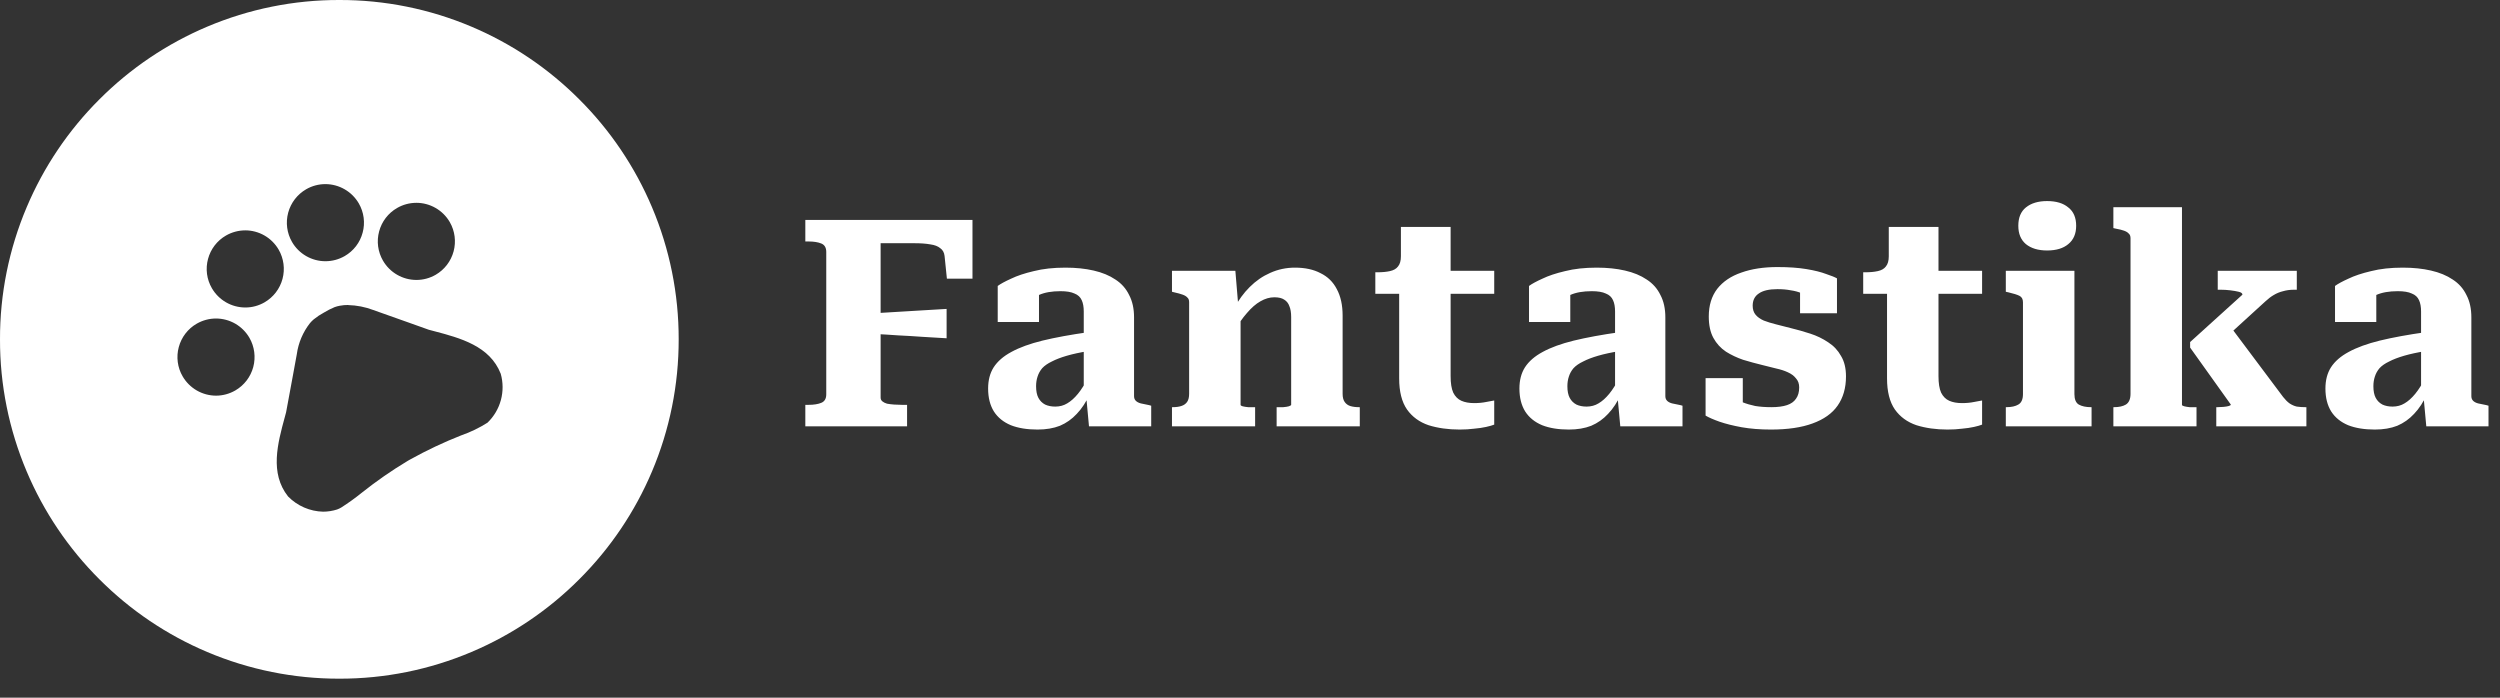 <svg width="129" height="36" viewBox="0 0 129 36" fill="none" xmlns="http://www.w3.org/2000/svg">
<rect x="0" y="0" width="129" height="36" fill="#333333" stroke="none"/>
<g clip-path="url(#clip0_2_167)">
<path d="M17.51 35.02C15.168 35.024 12.85 34.556 10.694 33.644C8.613 32.765 6.723 31.49 5.128 29.891C3.529 28.296 2.255 26.406 1.376 24.326C0.463 22.169 -0.005 19.851 3.72071e-05 17.509C-0.005 15.168 0.463 12.85 1.376 10.694C2.255 8.613 3.529 6.723 5.128 5.128C6.723 3.529 8.614 2.254 10.694 1.375C12.851 0.463 15.168 -0.005 17.51 -0C19.851 -0.005 22.169 0.463 24.326 1.375C26.406 2.254 28.296 3.529 29.891 5.128C31.491 6.723 32.765 8.613 33.644 10.693C34.556 12.85 35.024 15.168 35.02 17.509C35.024 19.851 34.556 22.169 33.644 24.325C32.765 26.405 31.49 28.295 29.891 29.89C28.296 31.489 26.406 32.764 24.325 33.643C22.169 34.556 19.851 35.024 17.51 35.02ZM17.968 15.737C17.821 15.736 17.674 15.75 17.529 15.777C17.44 15.793 17.352 15.817 17.266 15.848C17.075 15.927 16.89 16.022 16.713 16.13L16.708 16.133C16.523 16.232 16.349 16.348 16.187 16.48C16.118 16.539 16.054 16.603 15.995 16.673C15.63 17.138 15.395 17.693 15.315 18.279C15.255 18.601 15.199 18.912 15.144 19.211L15.121 19.337C14.996 20.023 14.89 20.601 14.763 21.272C14.74 21.357 14.717 21.444 14.693 21.532C14.326 22.883 13.91 24.414 14.864 25.617C15.342 26.105 15.991 26.387 16.673 26.403C16.918 26.402 17.16 26.364 17.392 26.29C17.469 26.262 17.543 26.227 17.613 26.185C17.974 25.954 18.322 25.704 18.655 25.435C19.412 24.832 20.207 24.28 21.036 23.782L21.161 23.711C22.014 23.237 22.897 22.82 23.805 22.462H23.808C24.28 22.297 24.732 22.078 25.154 21.811C25.487 21.491 25.726 21.087 25.846 20.642C25.966 20.197 25.963 19.727 25.837 19.284C25.275 17.846 23.741 17.441 22.387 17.084L22.127 17.015C21.777 16.891 21.447 16.773 21.083 16.643C20.508 16.437 19.913 16.224 19.26 15.996C18.847 15.839 18.41 15.754 17.968 15.742L17.968 15.737ZM11.144 16.435C10.795 16.436 10.453 16.528 10.151 16.702C9.924 16.832 9.726 17.006 9.567 17.214C9.408 17.421 9.292 17.658 9.225 17.91C9.156 18.163 9.139 18.426 9.173 18.685C9.207 18.944 9.292 19.194 9.424 19.42C9.599 19.722 9.851 19.973 10.153 20.148C10.456 20.323 10.799 20.415 11.149 20.416C11.497 20.415 11.839 20.322 12.141 20.148C12.598 19.884 12.931 19.449 13.068 18.94C13.204 18.43 13.133 17.887 12.87 17.43C12.694 17.128 12.443 16.877 12.141 16.702C11.838 16.528 11.495 16.436 11.146 16.435L11.144 16.435ZM12.653 11.887C12.305 11.888 11.962 11.98 11.66 12.154C11.434 12.284 11.235 12.458 11.076 12.665C10.917 12.873 10.801 13.11 10.734 13.362C10.666 13.614 10.648 13.878 10.682 14.137C10.716 14.396 10.802 14.646 10.933 14.871C11.108 15.174 11.36 15.425 11.663 15.6C11.965 15.774 12.309 15.866 12.658 15.867C13.007 15.867 13.349 15.775 13.651 15.6C14.108 15.336 14.441 14.901 14.577 14.392C14.714 13.882 14.642 13.339 14.379 12.882C14.203 12.579 13.951 12.327 13.647 12.152C13.343 11.977 12.998 11.886 12.648 11.886L12.653 11.887ZM21.483 10.466C21.134 10.466 20.791 10.558 20.489 10.733C20.263 10.863 20.064 11.037 19.905 11.244C19.746 11.451 19.63 11.688 19.563 11.94C19.495 12.193 19.477 12.456 19.511 12.715C19.546 12.975 19.631 13.224 19.762 13.45C19.938 13.753 20.189 14.004 20.492 14.178C20.795 14.353 21.138 14.445 21.488 14.445C21.836 14.445 22.178 14.353 22.48 14.179C22.936 13.915 23.269 13.48 23.406 12.97C23.543 12.461 23.472 11.918 23.209 11.46C23.033 11.157 22.78 10.905 22.475 10.73C22.171 10.555 21.826 10.464 21.475 10.465L21.483 10.466ZM16.789 9.5C16.441 9.5 16.098 9.592 15.796 9.767C15.34 10.031 15.007 10.466 14.87 10.975C14.733 11.484 14.804 12.027 15.068 12.484C15.242 12.786 15.493 13.037 15.796 13.212C16.098 13.386 16.44 13.479 16.789 13.479H16.792C17.141 13.479 17.484 13.387 17.786 13.213C18.012 13.083 18.211 12.909 18.37 12.702C18.529 12.495 18.645 12.258 18.712 12.005C18.781 11.753 18.798 11.489 18.764 11.23C18.73 10.971 18.645 10.721 18.514 10.495C18.338 10.193 18.087 9.942 17.784 9.768C17.482 9.593 17.139 9.501 16.789 9.5L16.789 9.5Z" fill="white"/>
</g>
<path d="M45.44 12.55V20.515C45.44 20.595 45.47 20.66 45.53 20.71C45.59 20.76 45.67 20.8 45.77 20.83C45.88 20.85 46 20.865 46.13 20.875C46.27 20.885 46.405 20.89 46.535 20.89H46.805V22H41.555V20.89H41.72C41.99 20.89 42.21 20.855 42.38 20.785C42.55 20.715 42.635 20.57 42.635 20.35V13C42.635 12.78 42.55 12.635 42.38 12.565C42.21 12.495 41.99 12.46 41.72 12.46H41.555V11.35H50.18V14.38H48.86L48.74 13.21C48.72 13.03 48.645 12.895 48.515 12.805C48.395 12.705 48.225 12.64 48.005 12.61C47.785 12.57 47.51 12.55 47.18 12.55H45.44ZM45.095 16.165C45.515 16.135 45.93 16.11 46.34 16.09C46.76 16.06 47.175 16.035 47.585 16.015C48.005 15.985 48.425 15.96 48.845 15.94V17.455C48.425 17.425 48.005 17.4 47.585 17.38C47.175 17.35 46.76 17.325 46.34 17.305C45.93 17.275 45.515 17.25 45.095 17.23V16.165ZM56.162 17.14V18.115C55.732 18.185 55.362 18.265 55.052 18.355C54.742 18.445 54.482 18.545 54.272 18.655C54.062 18.755 53.897 18.87 53.777 19C53.667 19.13 53.587 19.275 53.537 19.435C53.487 19.585 53.462 19.75 53.462 19.93C53.462 20.18 53.502 20.38 53.582 20.53C53.662 20.68 53.777 20.795 53.927 20.875C54.077 20.945 54.252 20.98 54.452 20.98C54.682 20.98 54.887 20.925 55.067 20.815C55.257 20.705 55.442 20.54 55.622 20.32C55.802 20.1 55.977 19.82 56.147 19.48L56.237 20.32C56.047 20.74 55.822 21.085 55.562 21.355C55.312 21.625 55.022 21.83 54.692 21.97C54.362 22.1 53.977 22.165 53.537 22.165C52.997 22.165 52.537 22.09 52.157 21.94C51.777 21.78 51.487 21.545 51.287 21.235C51.087 20.915 50.987 20.52 50.987 20.05C50.987 19.62 51.082 19.255 51.272 18.955C51.472 18.645 51.777 18.38 52.187 18.16C52.607 17.93 53.142 17.735 53.792 17.575C54.452 17.415 55.242 17.27 56.162 17.14ZM56.192 22L56.042 20.38L55.922 20.395V16.075C55.922 15.835 55.887 15.64 55.817 15.49C55.747 15.33 55.622 15.215 55.442 15.145C55.272 15.065 55.032 15.025 54.722 15.025C54.272 15.025 53.902 15.09 53.612 15.22C53.322 15.35 53.117 15.495 52.997 15.655C52.917 15.595 52.872 15.525 52.862 15.445C52.862 15.355 52.887 15.27 52.937 15.19C52.997 15.11 53.082 15.045 53.192 14.995C53.312 14.935 53.452 14.905 53.612 14.905V16.615H51.482V14.755C51.632 14.645 51.862 14.52 52.172 14.38C52.482 14.23 52.872 14.1 53.342 13.99C53.812 13.87 54.357 13.81 54.977 13.81C55.517 13.81 56.002 13.86 56.432 13.96C56.872 14.06 57.247 14.215 57.557 14.425C57.867 14.625 58.102 14.89 58.262 15.22C58.432 15.54 58.517 15.925 58.517 16.375V20.44C58.517 20.54 58.547 20.62 58.607 20.68C58.667 20.74 58.752 20.785 58.862 20.815C58.982 20.845 59.127 20.875 59.297 20.905L59.402 20.935V22H56.192ZM60.474 22V21.01H60.505C60.684 21.01 60.834 20.99 60.955 20.95C61.084 20.91 61.184 20.84 61.255 20.74C61.325 20.64 61.359 20.5 61.359 20.32V15.595C61.359 15.485 61.33 15.405 61.27 15.355C61.219 15.295 61.139 15.245 61.029 15.205C60.919 15.165 60.775 15.125 60.594 15.085L60.474 15.055V13.975H63.745L63.895 15.775L64.014 15.805V20.89C64.014 20.92 64.049 20.945 64.12 20.965C64.2 20.985 64.294 21 64.404 21.01C64.514 21.01 64.615 21.01 64.704 21.01H64.764V22H60.474ZM70.165 22H65.874V21.01H65.904C66.004 21.01 66.109 21.01 66.219 21.01C66.34 21 66.434 20.985 66.504 20.965C66.585 20.935 66.624 20.91 66.624 20.89V16.36C66.624 16.13 66.594 15.945 66.534 15.805C66.484 15.655 66.394 15.54 66.264 15.46C66.144 15.38 65.975 15.34 65.754 15.34C65.514 15.34 65.275 15.41 65.034 15.55C64.805 15.68 64.575 15.88 64.344 16.15C64.115 16.41 63.885 16.74 63.654 17.14L63.684 15.91C63.904 15.49 64.169 15.125 64.48 14.815C64.799 14.495 65.154 14.25 65.544 14.08C65.945 13.9 66.37 13.81 66.82 13.81C67.34 13.81 67.779 13.905 68.139 14.095C68.51 14.275 68.79 14.55 68.98 14.92C69.18 15.29 69.279 15.745 69.279 16.285V20.32C69.279 20.5 69.314 20.64 69.385 20.74C69.454 20.84 69.549 20.91 69.669 20.95C69.799 20.99 69.95 21.01 70.12 21.01H70.165V22ZM70.967 15.16V14.05H71.072C71.322 14.05 71.537 14.03 71.717 13.99C71.907 13.95 72.047 13.87 72.137 13.75C72.237 13.63 72.287 13.455 72.287 13.225L73.862 13.975H77.102V15.16H70.967ZM74.852 19.405C74.852 19.775 74.897 20.06 74.987 20.26C75.087 20.46 75.227 20.6 75.407 20.68C75.587 20.76 75.807 20.8 76.067 20.8C76.297 20.8 76.507 20.78 76.697 20.74C76.897 20.7 77.032 20.675 77.102 20.665V21.91C77.002 21.95 76.862 21.99 76.682 22.03C76.502 22.07 76.297 22.1 76.067 22.12C75.837 22.15 75.587 22.165 75.317 22.165C74.727 22.165 74.192 22.09 73.712 21.94C73.242 21.78 72.872 21.51 72.602 21.13C72.332 20.74 72.197 20.205 72.197 19.525V14.245L72.287 14.125V11.71H74.852V19.405ZM83.577 17.14V18.115C83.147 18.185 82.777 18.265 82.467 18.355C82.157 18.445 81.897 18.545 81.687 18.655C81.477 18.755 81.312 18.87 81.192 19C81.082 19.13 81.002 19.275 80.952 19.435C80.902 19.585 80.877 19.75 80.877 19.93C80.877 20.18 80.917 20.38 80.997 20.53C81.077 20.68 81.192 20.795 81.342 20.875C81.492 20.945 81.667 20.98 81.867 20.98C82.097 20.98 82.302 20.925 82.482 20.815C82.672 20.705 82.857 20.54 83.037 20.32C83.217 20.1 83.392 19.82 83.562 19.48L83.652 20.32C83.462 20.74 83.237 21.085 82.977 21.355C82.727 21.625 82.437 21.83 82.107 21.97C81.777 22.1 81.392 22.165 80.952 22.165C80.412 22.165 79.952 22.09 79.572 21.94C79.192 21.78 78.902 21.545 78.702 21.235C78.502 20.915 78.402 20.52 78.402 20.05C78.402 19.62 78.497 19.255 78.687 18.955C78.887 18.645 79.192 18.38 79.602 18.16C80.022 17.93 80.557 17.735 81.207 17.575C81.867 17.415 82.657 17.27 83.577 17.14ZM83.607 22L83.457 20.38L83.337 20.395V16.075C83.337 15.835 83.302 15.64 83.232 15.49C83.162 15.33 83.037 15.215 82.857 15.145C82.687 15.065 82.447 15.025 82.137 15.025C81.687 15.025 81.317 15.09 81.027 15.22C80.737 15.35 80.532 15.495 80.412 15.655C80.332 15.595 80.287 15.525 80.277 15.445C80.277 15.355 80.302 15.27 80.352 15.19C80.412 15.11 80.497 15.045 80.607 14.995C80.727 14.935 80.867 14.905 81.027 14.905V16.615H78.897V14.755C79.047 14.645 79.277 14.52 79.587 14.38C79.897 14.23 80.287 14.1 80.757 13.99C81.227 13.87 81.772 13.81 82.392 13.81C82.932 13.81 83.417 13.86 83.847 13.96C84.287 14.06 84.662 14.215 84.972 14.425C85.282 14.625 85.517 14.89 85.677 15.22C85.847 15.54 85.932 15.925 85.932 16.375V20.44C85.932 20.54 85.962 20.62 86.022 20.68C86.082 20.74 86.167 20.785 86.277 20.815C86.397 20.845 86.542 20.875 86.712 20.905L86.817 20.935V22H83.607ZM92.838 19.99C92.838 19.8 92.783 19.645 92.673 19.525C92.573 19.395 92.433 19.29 92.253 19.21C92.083 19.13 91.883 19.065 91.653 19.015C91.423 18.955 91.183 18.895 90.933 18.835C90.603 18.755 90.273 18.665 89.943 18.565C89.623 18.455 89.328 18.315 89.058 18.145C88.788 17.965 88.573 17.73 88.413 17.44C88.253 17.15 88.173 16.78 88.173 16.33C88.173 15.76 88.318 15.285 88.608 14.905C88.908 14.525 89.323 14.245 89.853 14.065C90.383 13.875 91.003 13.78 91.713 13.78C92.293 13.78 92.793 13.815 93.213 13.885C93.633 13.955 93.973 14.04 94.233 14.14C94.503 14.23 94.688 14.305 94.788 14.365V16.165H92.883V14.74C93.043 14.73 93.163 14.745 93.243 14.785C93.323 14.815 93.373 14.865 93.393 14.935C93.423 14.995 93.433 15.07 93.423 15.16C93.423 15.24 93.413 15.315 93.393 15.385C93.263 15.285 93.118 15.2 92.958 15.13C92.798 15.06 92.613 15.01 92.403 14.98C92.203 14.94 91.973 14.92 91.713 14.92C91.283 14.92 90.963 14.995 90.753 15.145C90.543 15.285 90.438 15.495 90.438 15.775C90.438 15.965 90.488 16.12 90.588 16.24C90.688 16.36 90.828 16.46 91.008 16.54C91.188 16.61 91.398 16.675 91.638 16.735C91.878 16.795 92.133 16.86 92.403 16.93C92.733 17.01 93.068 17.105 93.408 17.215C93.748 17.325 94.058 17.475 94.338 17.665C94.618 17.845 94.838 18.08 94.998 18.37C95.168 18.65 95.253 19 95.253 19.42C95.253 20.02 95.108 20.525 94.818 20.935C94.538 21.335 94.108 21.64 93.528 21.85C92.958 22.06 92.243 22.165 91.383 22.165C90.823 22.165 90.318 22.125 89.868 22.045C89.428 21.965 89.048 21.87 88.728 21.76C88.418 21.65 88.178 21.545 88.008 21.445V19.51H89.928V21.385C89.738 21.315 89.588 21.235 89.478 21.145C89.378 21.045 89.313 20.945 89.283 20.845C89.253 20.745 89.248 20.66 89.268 20.59C89.298 20.52 89.353 20.485 89.433 20.485C89.563 20.585 89.723 20.675 89.913 20.755C90.113 20.835 90.333 20.9 90.573 20.95C90.823 20.99 91.098 21.01 91.398 21.01C91.728 21.01 91.998 20.975 92.208 20.905C92.418 20.835 92.573 20.725 92.673 20.575C92.783 20.425 92.838 20.23 92.838 19.99ZM96.141 15.16V14.05H96.246C96.496 14.05 96.711 14.03 96.891 13.99C97.081 13.95 97.221 13.87 97.311 13.75C97.411 13.63 97.461 13.455 97.461 13.225L99.036 13.975H102.276V15.16H96.141ZM100.026 19.405C100.026 19.775 100.071 20.06 100.161 20.26C100.261 20.46 100.401 20.6 100.581 20.68C100.761 20.76 100.981 20.8 101.241 20.8C101.471 20.8 101.681 20.78 101.871 20.74C102.071 20.7 102.206 20.675 102.276 20.665V21.91C102.176 21.95 102.036 21.99 101.856 22.03C101.676 22.07 101.471 22.1 101.241 22.12C101.011 22.15 100.761 22.165 100.491 22.165C99.901 22.165 99.366 22.09 98.886 21.94C98.416 21.78 98.046 21.51 97.776 21.13C97.506 20.74 97.371 20.205 97.371 19.525V14.245L97.461 14.125V11.71H100.026V19.405ZM105.63 12.925C105.17 12.925 104.805 12.815 104.535 12.595C104.275 12.375 104.145 12.06 104.145 11.65C104.145 11.23 104.275 10.915 104.535 10.705C104.805 10.485 105.17 10.375 105.63 10.375C106.1 10.375 106.465 10.485 106.725 10.705C106.995 10.915 107.13 11.23 107.13 11.65C107.13 12.06 106.995 12.375 106.725 12.595C106.465 12.815 106.1 12.925 105.63 12.925ZM107.04 13.975V20.335C107.04 20.605 107.115 20.785 107.265 20.875C107.425 20.965 107.635 21.01 107.895 21.01H107.925V22H103.5V21.01H103.53C103.79 21.01 103.995 20.965 104.145 20.875C104.305 20.785 104.385 20.605 104.385 20.335V15.595C104.385 15.435 104.325 15.325 104.205 15.265C104.085 15.205 103.895 15.145 103.635 15.085L103.5 15.055V13.975H107.04ZM119.01 22H114.36V21.01H114.435C114.535 21.01 114.635 21.005 114.735 20.995C114.845 20.985 114.935 20.97 115.005 20.95C115.075 20.93 115.11 20.905 115.11 20.875L113.01 17.935V17.65L115.71 15.205C115.71 15.135 115.645 15.085 115.515 15.055C115.395 15.025 115.25 15 115.08 14.98C114.91 14.96 114.75 14.95 114.6 14.95H114.435V13.975H118.515V14.95H118.365C118.165 14.95 117.98 14.975 117.81 15.025C117.64 15.065 117.48 15.13 117.33 15.22C117.19 15.3 117.045 15.41 116.895 15.55L114.33 17.89L114.9 16.6L117.81 20.485C117.92 20.625 118.03 20.735 118.14 20.815C118.26 20.895 118.385 20.95 118.515 20.98C118.655 21 118.8 21.01 118.95 21.01H119.01V22ZM112.59 10.69V20.89C112.59 20.92 112.63 20.945 112.71 20.965C112.79 20.985 112.88 21 112.98 21.01C113.09 21.01 113.185 21.01 113.265 21.01H113.34V22H109.05V21.01H109.08C109.34 21.01 109.545 20.965 109.695 20.875C109.855 20.775 109.935 20.59 109.935 20.32V12.295C109.935 12.185 109.905 12.105 109.845 12.055C109.795 11.995 109.715 11.945 109.605 11.905C109.495 11.865 109.355 11.83 109.185 11.8L109.05 11.77V10.69H112.59ZM125.167 17.14V18.115C124.737 18.185 124.367 18.265 124.057 18.355C123.747 18.445 123.487 18.545 123.277 18.655C123.067 18.755 122.902 18.87 122.782 19C122.672 19.13 122.592 19.275 122.542 19.435C122.492 19.585 122.467 19.75 122.467 19.93C122.467 20.18 122.507 20.38 122.587 20.53C122.667 20.68 122.782 20.795 122.932 20.875C123.082 20.945 123.257 20.98 123.457 20.98C123.687 20.98 123.892 20.925 124.072 20.815C124.262 20.705 124.447 20.54 124.627 20.32C124.807 20.1 124.982 19.82 125.152 19.48L125.242 20.32C125.052 20.74 124.827 21.085 124.567 21.355C124.317 21.625 124.027 21.83 123.697 21.97C123.367 22.1 122.982 22.165 122.542 22.165C122.002 22.165 121.542 22.09 121.162 21.94C120.782 21.78 120.492 21.545 120.292 21.235C120.092 20.915 119.992 20.52 119.992 20.05C119.992 19.62 120.087 19.255 120.277 18.955C120.477 18.645 120.782 18.38 121.192 18.16C121.612 17.93 122.147 17.735 122.797 17.575C123.457 17.415 124.247 17.27 125.167 17.14ZM125.197 22L125.047 20.38L124.927 20.395V16.075C124.927 15.835 124.892 15.64 124.822 15.49C124.752 15.33 124.627 15.215 124.447 15.145C124.277 15.065 124.037 15.025 123.727 15.025C123.277 15.025 122.907 15.09 122.617 15.22C122.327 15.35 122.122 15.495 122.002 15.655C121.922 15.595 121.877 15.525 121.867 15.445C121.867 15.355 121.892 15.27 121.942 15.19C122.002 15.11 122.087 15.045 122.197 14.995C122.317 14.935 122.457 14.905 122.617 14.905V16.615H120.487V14.755C120.637 14.645 120.867 14.52 121.177 14.38C121.487 14.23 121.877 14.1 122.347 13.99C122.817 13.87 123.362 13.81 123.982 13.81C124.522 13.81 125.007 13.86 125.437 13.96C125.877 14.06 126.252 14.215 126.562 14.425C126.872 14.625 127.107 14.89 127.267 15.22C127.437 15.54 127.522 15.925 127.522 16.375V20.44C127.522 20.54 127.552 20.62 127.612 20.68C127.672 20.74 127.757 20.785 127.867 20.815C127.987 20.845 128.132 20.875 128.302 20.905L128.407 20.935V22H125.197Z" fill="white"/>
<defs>
<clipPath id="clip0_2_167">
<rect width="35.02" height="35.02" fill="white"/>
</clipPath>
</defs>
</svg>
